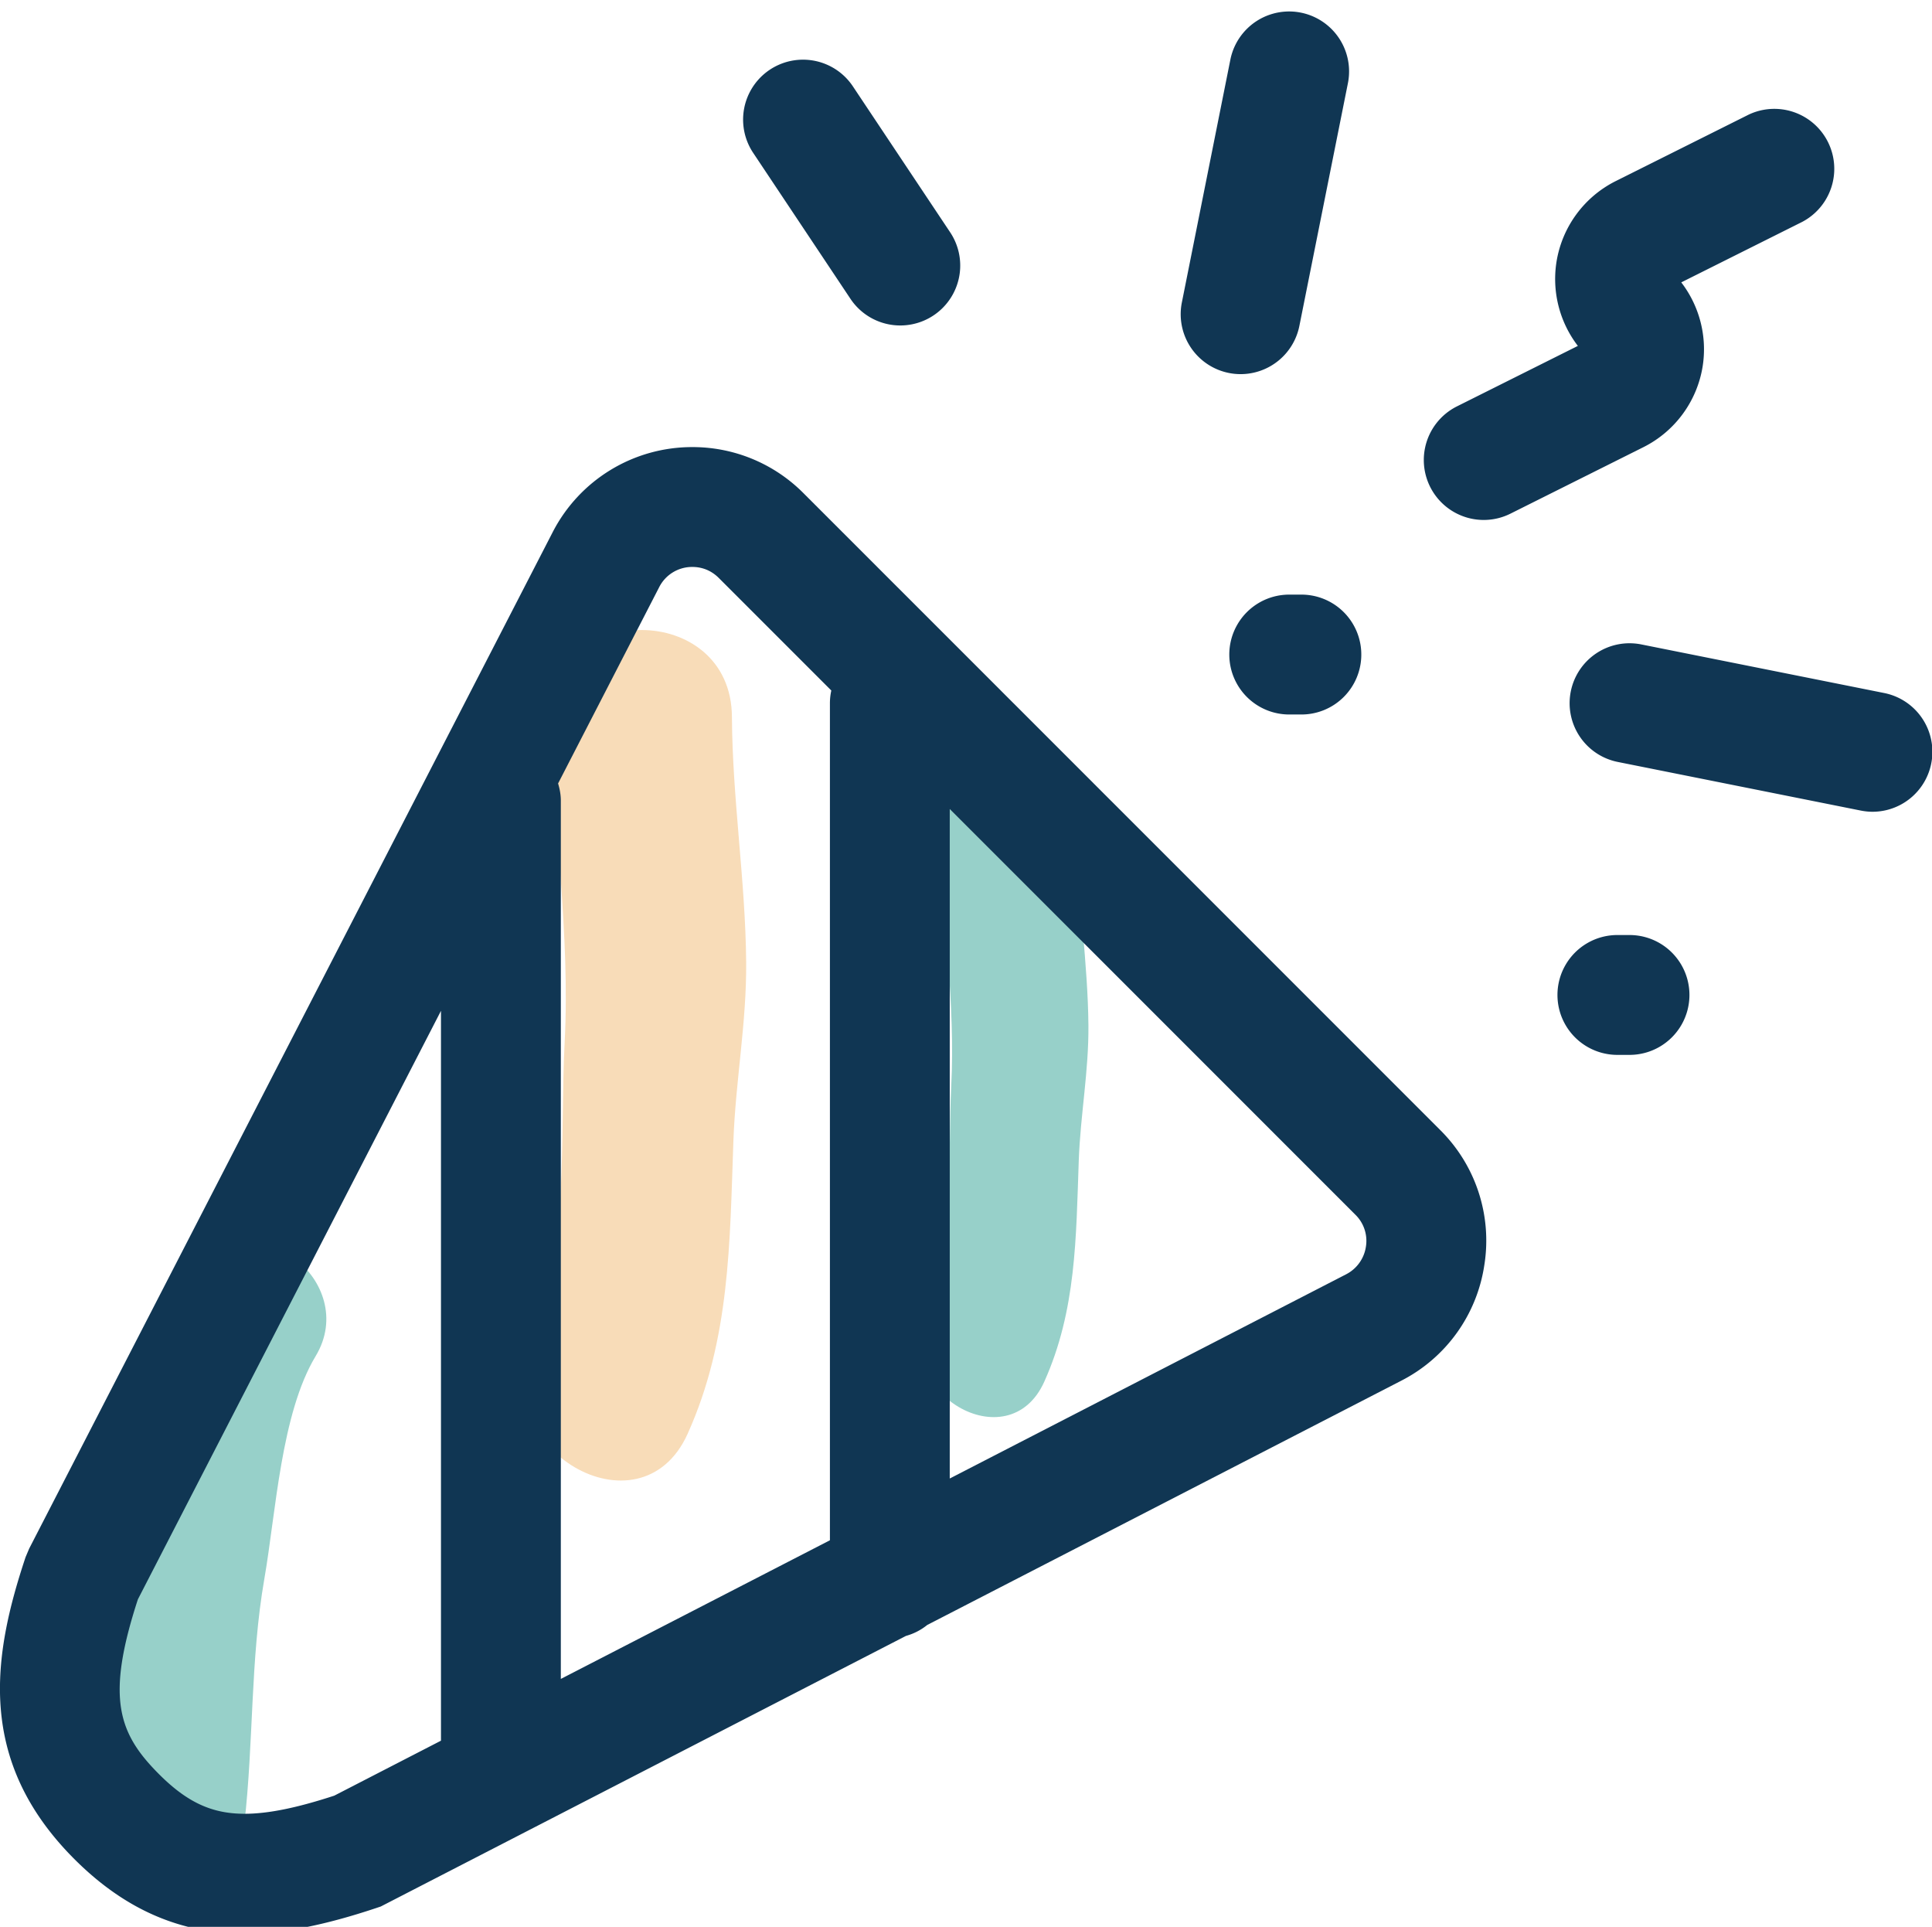 <svg xmlns="http://www.w3.org/2000/svg" xml:space="preserve" width="78.871" height="78.643"><path fill="#F8DCB8" d="M22.542 29.263c.024 4.441.743 8.834.509 13.278-.19 3.617.172 8.967-1.313 12.27-1.924 4.279 4.398 8.015 6.336 3.704 1.734-3.857 1.716-7.788 1.866-11.951.088-2.455.543-4.829.521-7.302-.03-3.338-.563-6.651-.581-9.999-.024-4.731-7.363-4.733-7.338 0z"/><path fill="#97D0C9" d="M9.974 74.446c.384-3.334.241-6.696.818-10.009.47-2.699.681-6.745 2.094-9.088 1.831-3.038-2.577-6.412-4.42-3.354-1.649 2.738-1.991 5.689-2.48 8.799-.288 1.835-.844 3.575-1.051 5.433-.279 2.508-.179 5.042-.469 7.556-.407 3.551 5.099 4.216 5.508.663zM38.449 34.287c.017 3.356.56 6.677.384 10.035-.145 2.734.13 6.777-.993 9.272-1.453 3.234 3.325 6.058 4.791 2.8 1.31-2.914 1.296-5.886 1.408-9.032.067-1.855.411-3.65.394-5.519-.022-2.523-.424-5.027-.438-7.557-.018-3.574-5.566-3.576-5.546.001z"/><g fill="#103653"><path d="M60.572 21.222a2.447 2.447 0 0 1-1.096-4.635l4.938-2.469a4.487 4.487 0 0 1-.87-3.446 4.48 4.48 0 0 1 2.414-3.28l5.428-2.713a2.447 2.447 0 0 1 2.187 4.377l-4.938 2.469a4.481 4.481 0 0 1 .871 3.442 4.48 4.48 0 0 1-2.412 3.282l-5.429 2.714a2.44 2.44 0 0 1-1.093.259zM53.127 29.162h-.496a2.446 2.446 0 0 1 0-4.893h.496a2.445 2.445 0 0 1 2.446 2.446 2.445 2.445 0 0 1-2.446 2.447zM66.523 43.055h-.496a2.446 2.446 0 1 1 0-4.892h.496a2.445 2.445 0 1 1 0 4.892zM36.755 13.284a2.444 2.444 0 0 1-2.038-1.09l-3.97-5.955a2.446 2.446 0 1 1 4.071-2.714l3.97 5.955a2.446 2.446 0 0 1-2.033 3.804zM50.648 15.27a2.446 2.446 0 0 1-2.4-2.927l1.983-9.924a2.447 2.447 0 0 1 4.799.959l-1.985 9.924a2.447 2.447 0 0 1-2.397 1.968zM76.45 33.132c-.159 0-.32-.016-.482-.048l-9.924-1.985a2.445 2.445 0 1 1 .959-4.797l9.924 1.985a2.447 2.447 0 0 1-.477 4.845z"/></g><path fill="#103653" d="M9.983 78.922c1.529 0 3.241-.333 5.385-1.049l.178-.06L36.983 66.77c.323-.09.616-.242.87-.447l19.342-9.965a6.352 6.352 0 0 0 3.399-4.715 6.35 6.35 0 0 0-1.802-5.523L32.8 20.128a6.375 6.375 0 0 0-4.531-1.88 6.398 6.398 0 0 0-5.71 3.479L1.191 63.206l-.146.346c-1.342 4.025-2.03 8.305 1.994 12.329 2.047 2.047 4.318 3.041 6.944 3.041zm28.789-45.903 16.56 16.56a1.49 1.49 0 0 1 .428 1.312 1.518 1.518 0 0 1-.808 1.12l-16.18 8.334V33.019zm-11.863-9.051a1.505 1.505 0 0 1 1.361-.828c.285 0 .702.079 1.071.447l4.596 4.596a2.435 2.435 0 0 0-.057.516v34.167l-10.985 5.659V32.671c0-.243-.046-.473-.112-.694l4.126-8.009zM5.629 65.277l12.373-24.02v29.789l-4.357 2.244c-1.543.504-2.71.739-3.661.739-1.332 0-2.341-.467-3.483-1.607-1.665-1.665-2.191-3.103-.872-7.145z"/></svg>